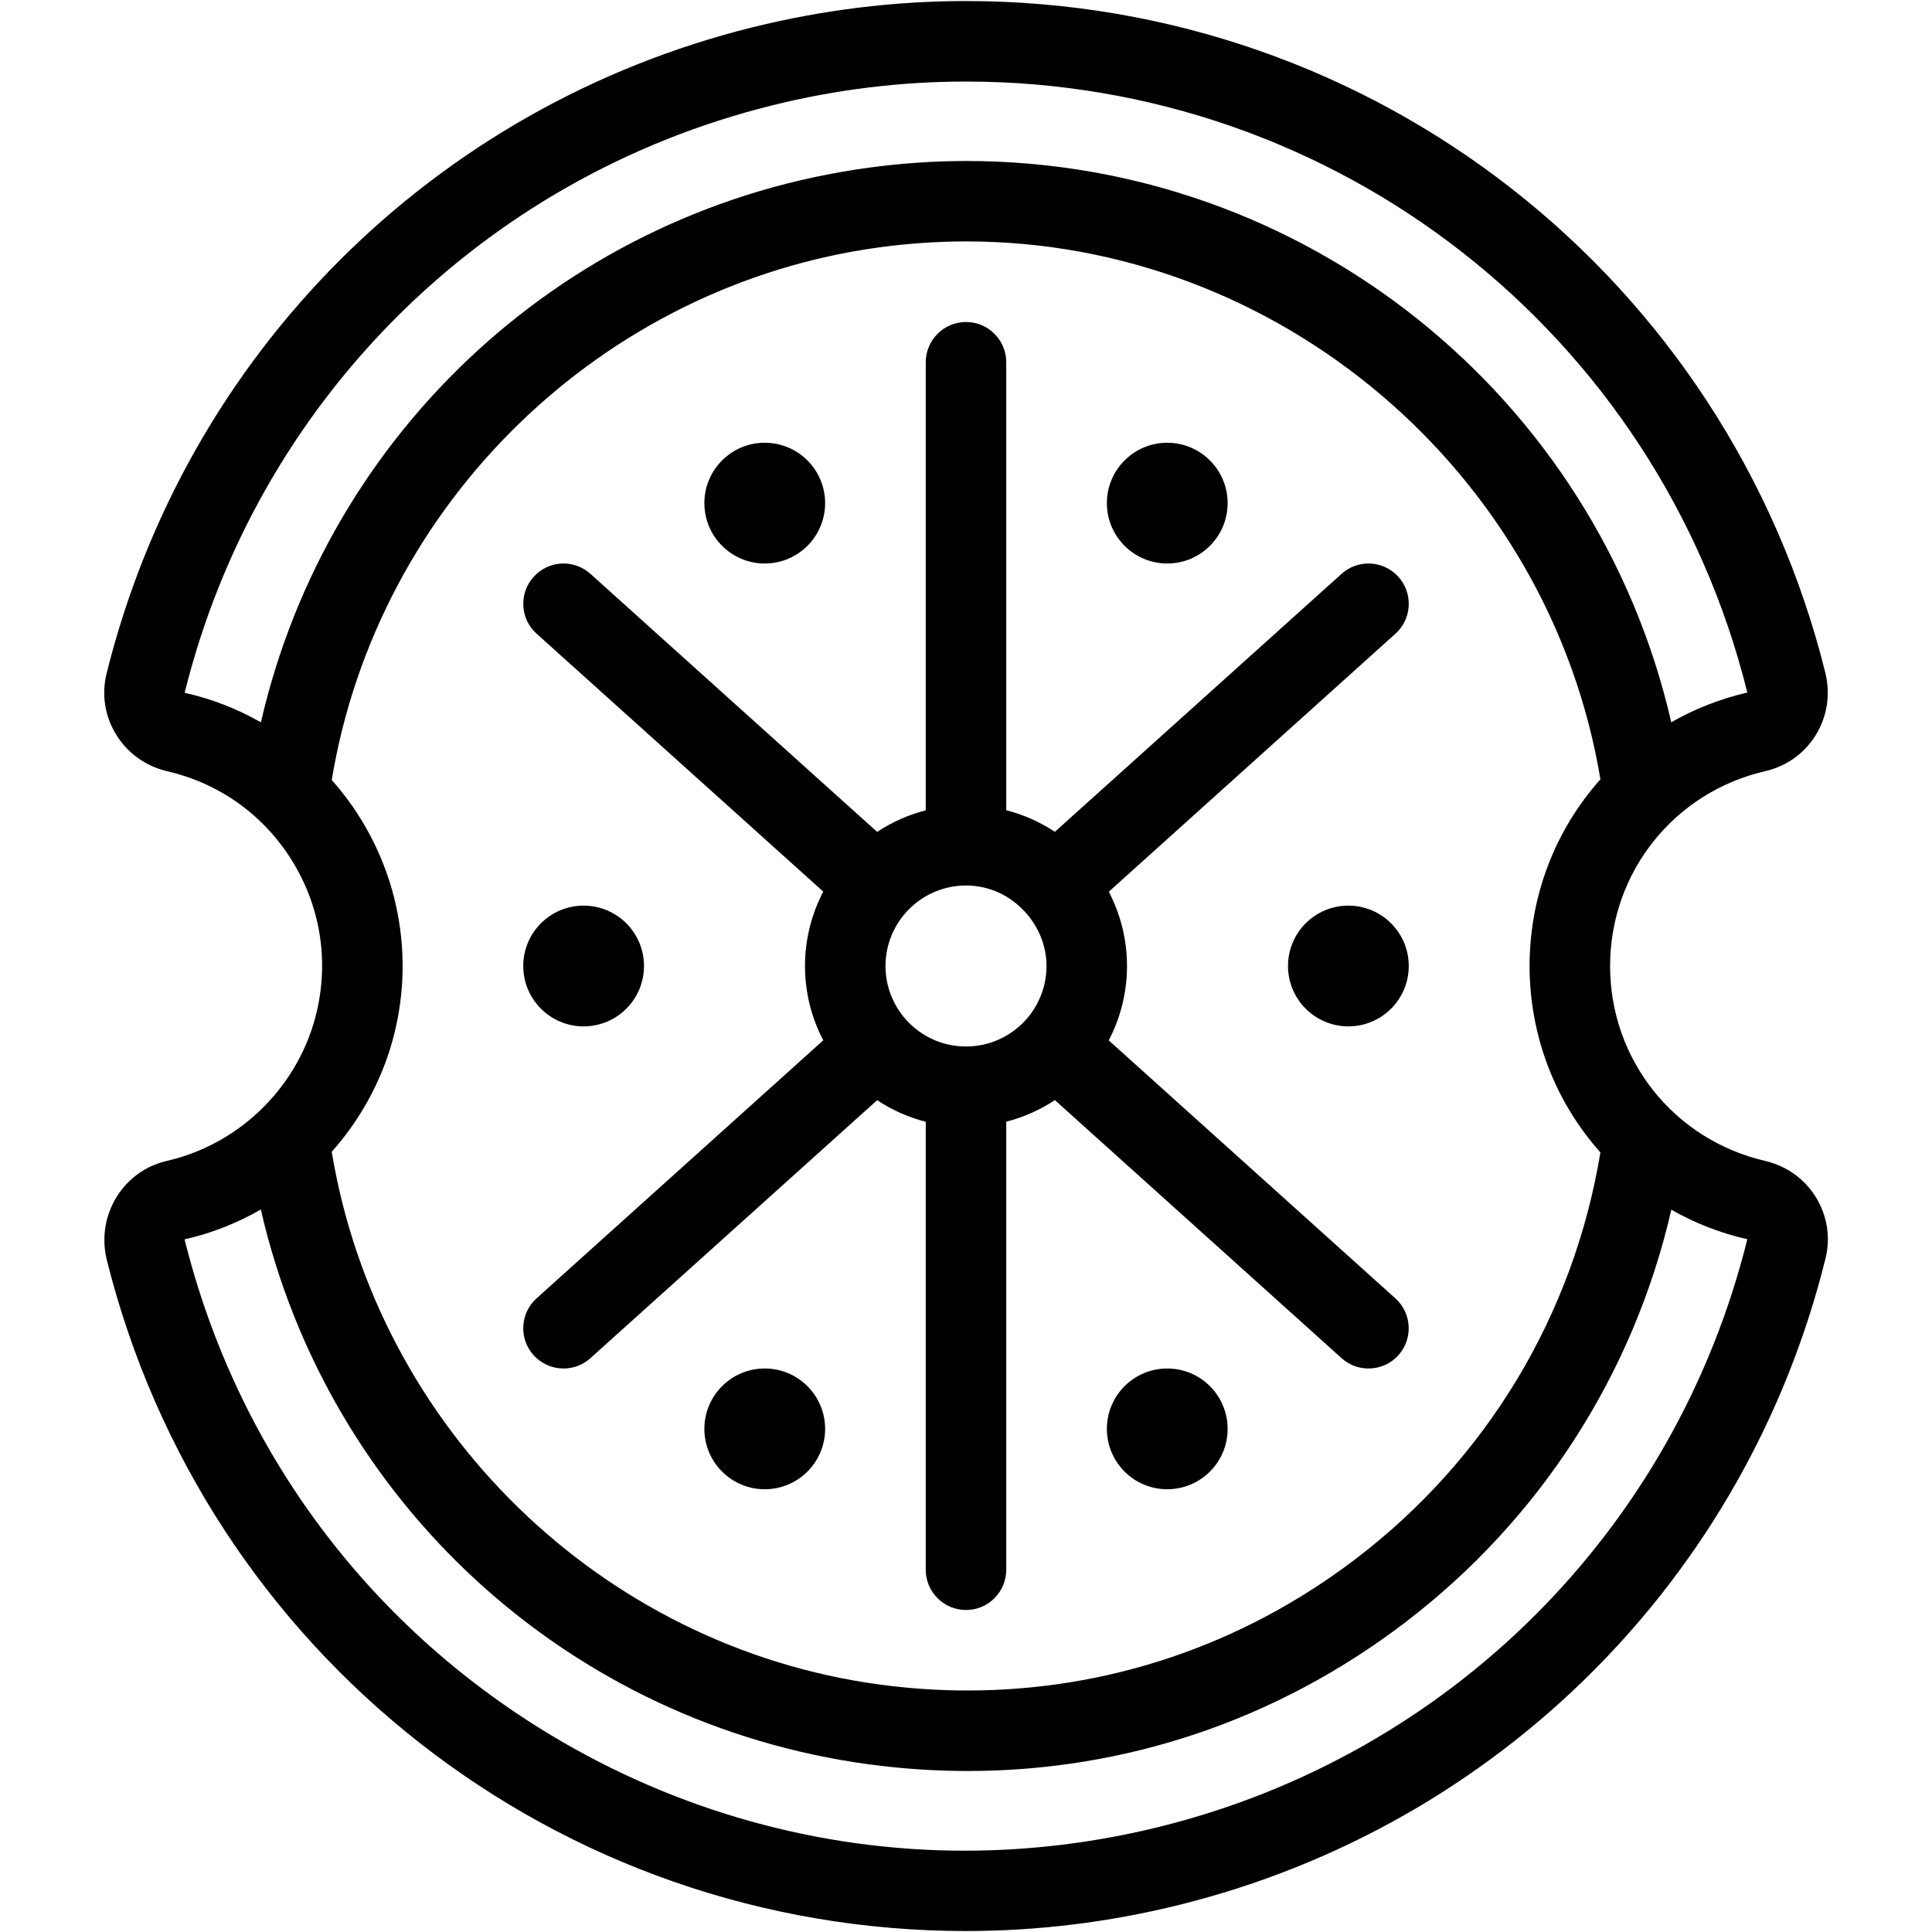 <?xml version="1.0" encoding="utf-8"?>
<!-- Generator: Adobe Illustrator 22.1.0, SVG Export Plug-In . SVG Version: 6.00 Build 0)  -->
<svg version="1.1" id="Layer_1" xmlns="http://www.w3.org/2000/svg" xmlns:xlink="http://www.w3.org/1999/xlink" x="0px" y="0px"
	 viewBox="0 0 24 24" style="enable-background:new 0 0 24 24;" xml:space="preserve">
<g>
	<title>history-armor-shield</title>
	<path d="M12,23.988c-5.066,0-9.456-3.435-10.677-8.352c-0.126-0.547,0.209-1.089,0.746-1.214c0.925-0.211,1.658-0.945,1.869-1.868
		c0.148-0.647,0.035-1.312-0.318-1.875c-0.353-0.562-0.903-0.953-1.55-1.1C1.804,9.514,1.582,9.353,1.442,9.124
		C1.302,8.896,1.26,8.627,1.324,8.367c0.985-3.968,4.061-7.045,8.028-8.029c0.869-0.215,1.76-0.325,2.647-0.325
		c5.067,0,9.458,3.435,10.678,8.352c0.063,0.27,0.019,0.542-0.123,0.769c-0.141,0.227-0.363,0.385-0.623,0.445
		c-1.135,0.261-1.929,1.257-1.93,2.422c0.001,1.164,0.795,2.16,1.93,2.421c0.269,0.065,0.491,0.227,0.63,0.456
		c0.139,0.229,0.18,0.497,0.116,0.756c-0.985,3.969-4.061,7.045-8.028,8.029C13.78,23.879,12.889,23.988,12,23.988L12,23.988z
		 M3.24,15.025c-0.297,0.171-0.614,0.295-0.947,0.371c0.644,2.59,2.259,4.778,4.547,6.156c1.562,0.941,3.34,1.438,5.142,1.438
		c0.812,0,1.628-0.1,2.426-0.298c3.607-0.895,6.403-3.691,7.298-7.298c-0.332-0.075-0.649-0.198-0.944-0.367
		c-0.469,2.044-1.636,3.856-3.316,5.135c-1.58,1.202-3.457,1.838-5.427,1.838c-0.406,0-0.819-0.028-1.226-0.083
		C7.068,21.413,4.076,18.664,3.24,15.025z M4.121,14.308c0.568,3.437,3.35,6.15,6.806,6.618c0.362,0.049,0.728,0.074,1.09,0.074
		c1.751,0,3.419-0.565,4.823-1.634c1.63-1.241,2.707-3.031,3.041-5.05c-0.567-0.636-0.879-1.454-0.88-2.317
		c0.001-0.863,0.312-1.681,0.88-2.318c-0.634-3.818-3.999-6.682-7.876-6.682c-0.358,0-0.72,0.025-1.078,0.073
		C7.472,3.542,4.69,6.254,4.121,9.689c0.748,0.843,1.044,1.988,0.793,3.087C4.785,13.342,4.511,13.869,4.121,14.308z M11.999,1.013
		c-0.807,0-1.617,0.099-2.407,0.296C5.986,2.203,3.189,4.999,2.294,8.606c0.334,0.075,0.651,0.198,0.947,0.367
		c0.837-3.637,3.828-6.385,7.551-6.89C11.194,2.028,11.603,2,12.007,2c4.198,0,7.822,2.91,8.754,6.972
		c0.295-0.168,0.612-0.292,0.945-0.369C20.597,4.136,16.605,1.013,11.999,1.013z"/>
	<circle cx="7.25" cy="12" r="0.75"/>
	<circle cx="9.5" cy="6.25" r="0.75"/>
	<circle cx="14.5" cy="6.25" r="0.75"/>
	<circle cx="9.5" cy="17.75" r="0.75"/>
	<circle cx="14.5" cy="17.75" r="0.75"/>
	<circle cx="16.75" cy="12" r="0.75"/>
	<path d="M12,20c-0.276,0-0.5-0.224-0.5-0.5v-5.565c-0.215-0.055-0.419-0.146-0.604-0.268l-3.562,3.205C7.243,16.955,7.124,17,7,17
		c-0.142,0-0.277-0.06-0.372-0.166c-0.089-0.099-0.135-0.227-0.127-0.361c0.007-0.133,0.066-0.256,0.165-0.345l3.561-3.205
		C10.078,12.64,10,12.324,10,12s0.078-0.639,0.227-0.924L6.666,7.872C6.566,7.783,6.508,7.66,6.501,7.527
		C6.494,7.393,6.539,7.265,6.629,7.166C6.723,7.061,6.859,7,7,7c0.124,0,0.243,0.046,0.335,0.129l3.561,3.205
		c0.185-0.122,0.389-0.213,0.604-0.268V4.5C11.5,4.225,11.724,4,12,4c0.276,0,0.5,0.224,0.5,0.5v5.565
		c0.215,0.055,0.419,0.146,0.604,0.268l3.562-3.205C16.757,7.046,16.876,7,17,7c0.141,0,0.277,0.06,0.372,0.166
		c0.184,0.205,0.168,0.522-0.037,0.706l-3.561,3.205C13.922,11.361,14,11.677,14,12c0,0.324-0.078,0.639-0.227,0.924l3.561,3.205
		c0.205,0.184,0.222,0.501,0.037,0.706C17.278,16.94,17.142,17,17,17c-0.124,0-0.242-0.045-0.334-0.128l-3.562-3.206
		c-0.185,0.122-0.389,0.213-0.604,0.268V19.5C12.5,19.776,12.276,20,12,20z M12,11c-0.551,0-1,0.449-1,1c0,0.552,0.449,1,1,1
		c0.552,0,1-0.448,1-1c0-0.243-0.093-0.479-0.26-0.665C12.545,11.119,12.283,11,12,11z"/>
</g>
</svg>
